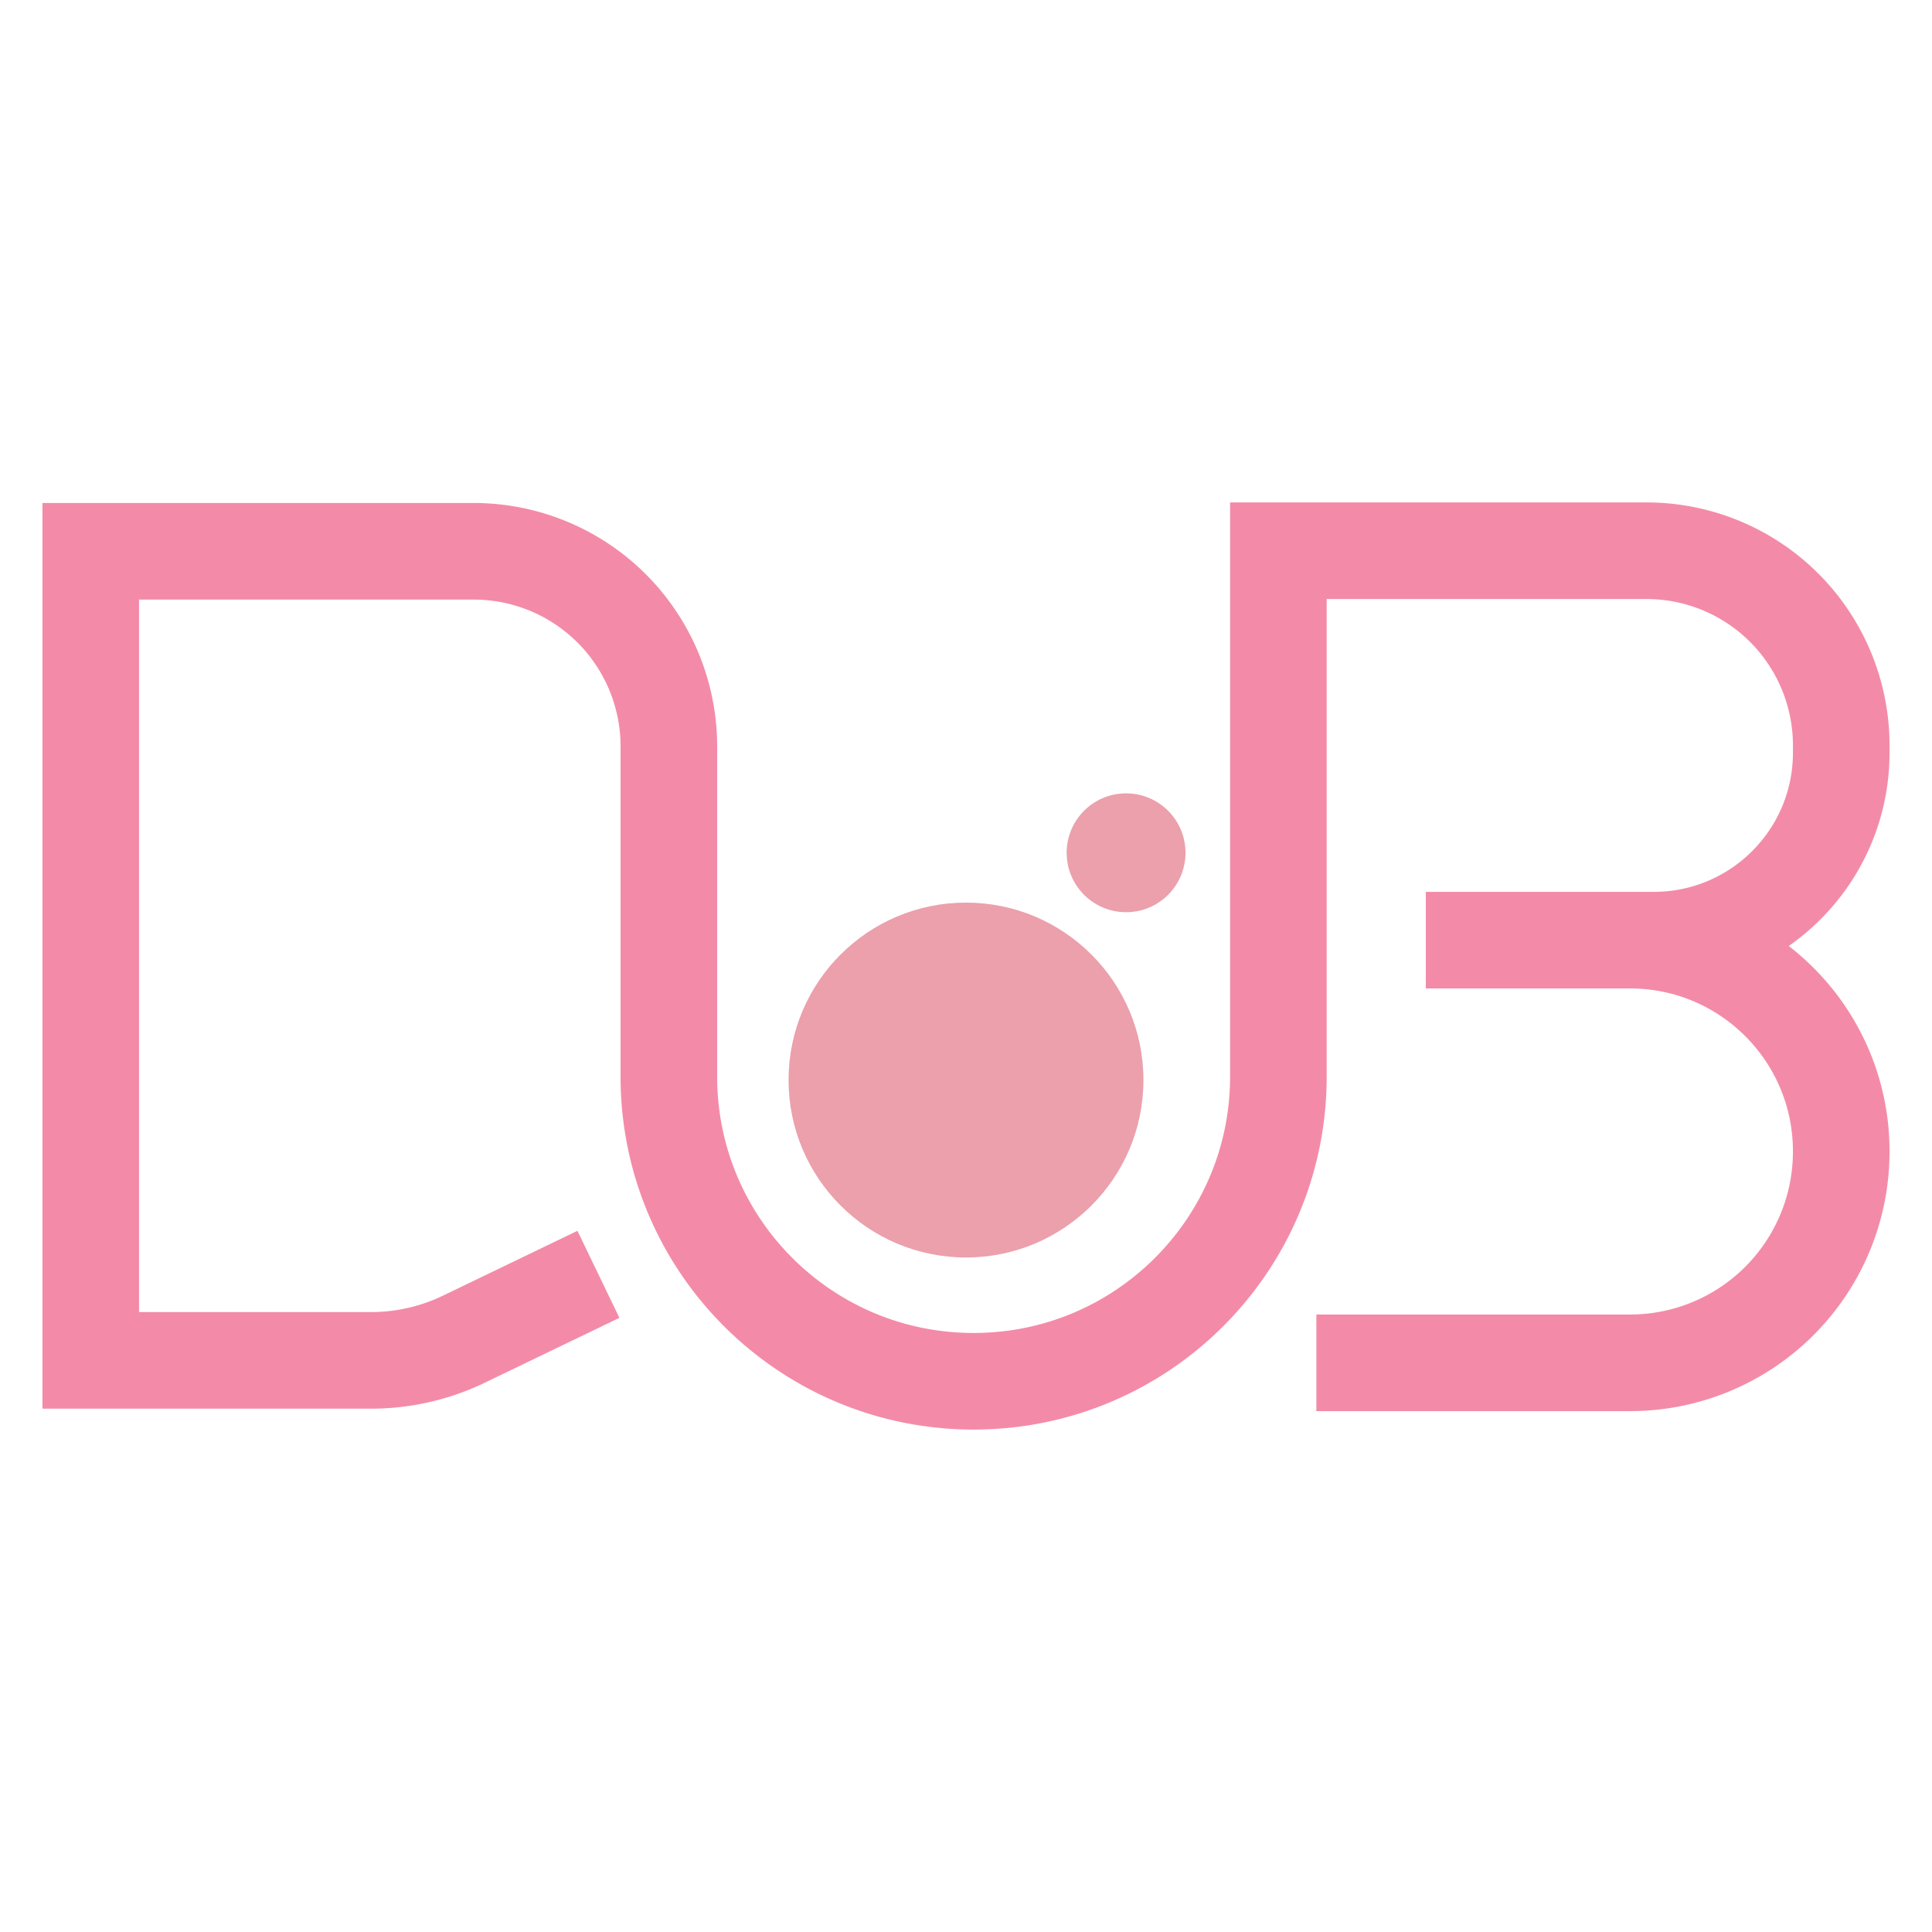 <svg xmlns="http://www.w3.org/2000/svg" fill-rule="evenodd" stroke-miterlimit="1.5" clip-rule="evenodd" viewBox="0 0 100 100">
<style>:root {--ctp-rosewater: #f5e0dc;--ctp-flamingo: #f2cdcd;--ctp-pink: #f5c2e7;--ctp-mauve: #cba6f7;--ctp-red: #f38ba8;--ctp-maroon: #eba0ac;--ctp-peach: #fab387;--ctp-yellow: #f9e2af;--ctp-green: #a6e3a1;--ctp-teal: #94e2d5;--ctp-sky: #89dceb;--ctp-sapphire: #74c7ec;--ctp-blue: #89b4fa;--ctp-lavender: #b4befe;--ctp-text: #cdd6f4;--ctp-overlay1: #7f849c;}</style>
    <path fill="none" stroke="#f38ba8" stroke-width="5" d="m30.974 65.959-6.955 3.353a11.095 11.095 0 0 1-4.82 1.101H4.698V28.535H24.52a10.1 10.1 0 0 1 10.1 10.1v17.088c0 8.71 7.06 15.771 15.77 15.771h.008c8.71 0 15.771-7.061 15.771-15.771V28.506h19.056a10.077 10.077 0 0 1 10.077 10.077v.377c0 5.358-4.344 9.702-9.703 9.702H73.8h10.573c6.036 0 10.929 4.894 10.929 10.93v.017a10.93 10.93 0 0 1-10.93 10.93H68.134"/>
    <g fill="#eba0ac">
        <circle cx="50" cy="55.903" r="9.184"/>
        <circle cx="58.286" cy="44.14" r="3.076"/>
    </g>
</svg>
